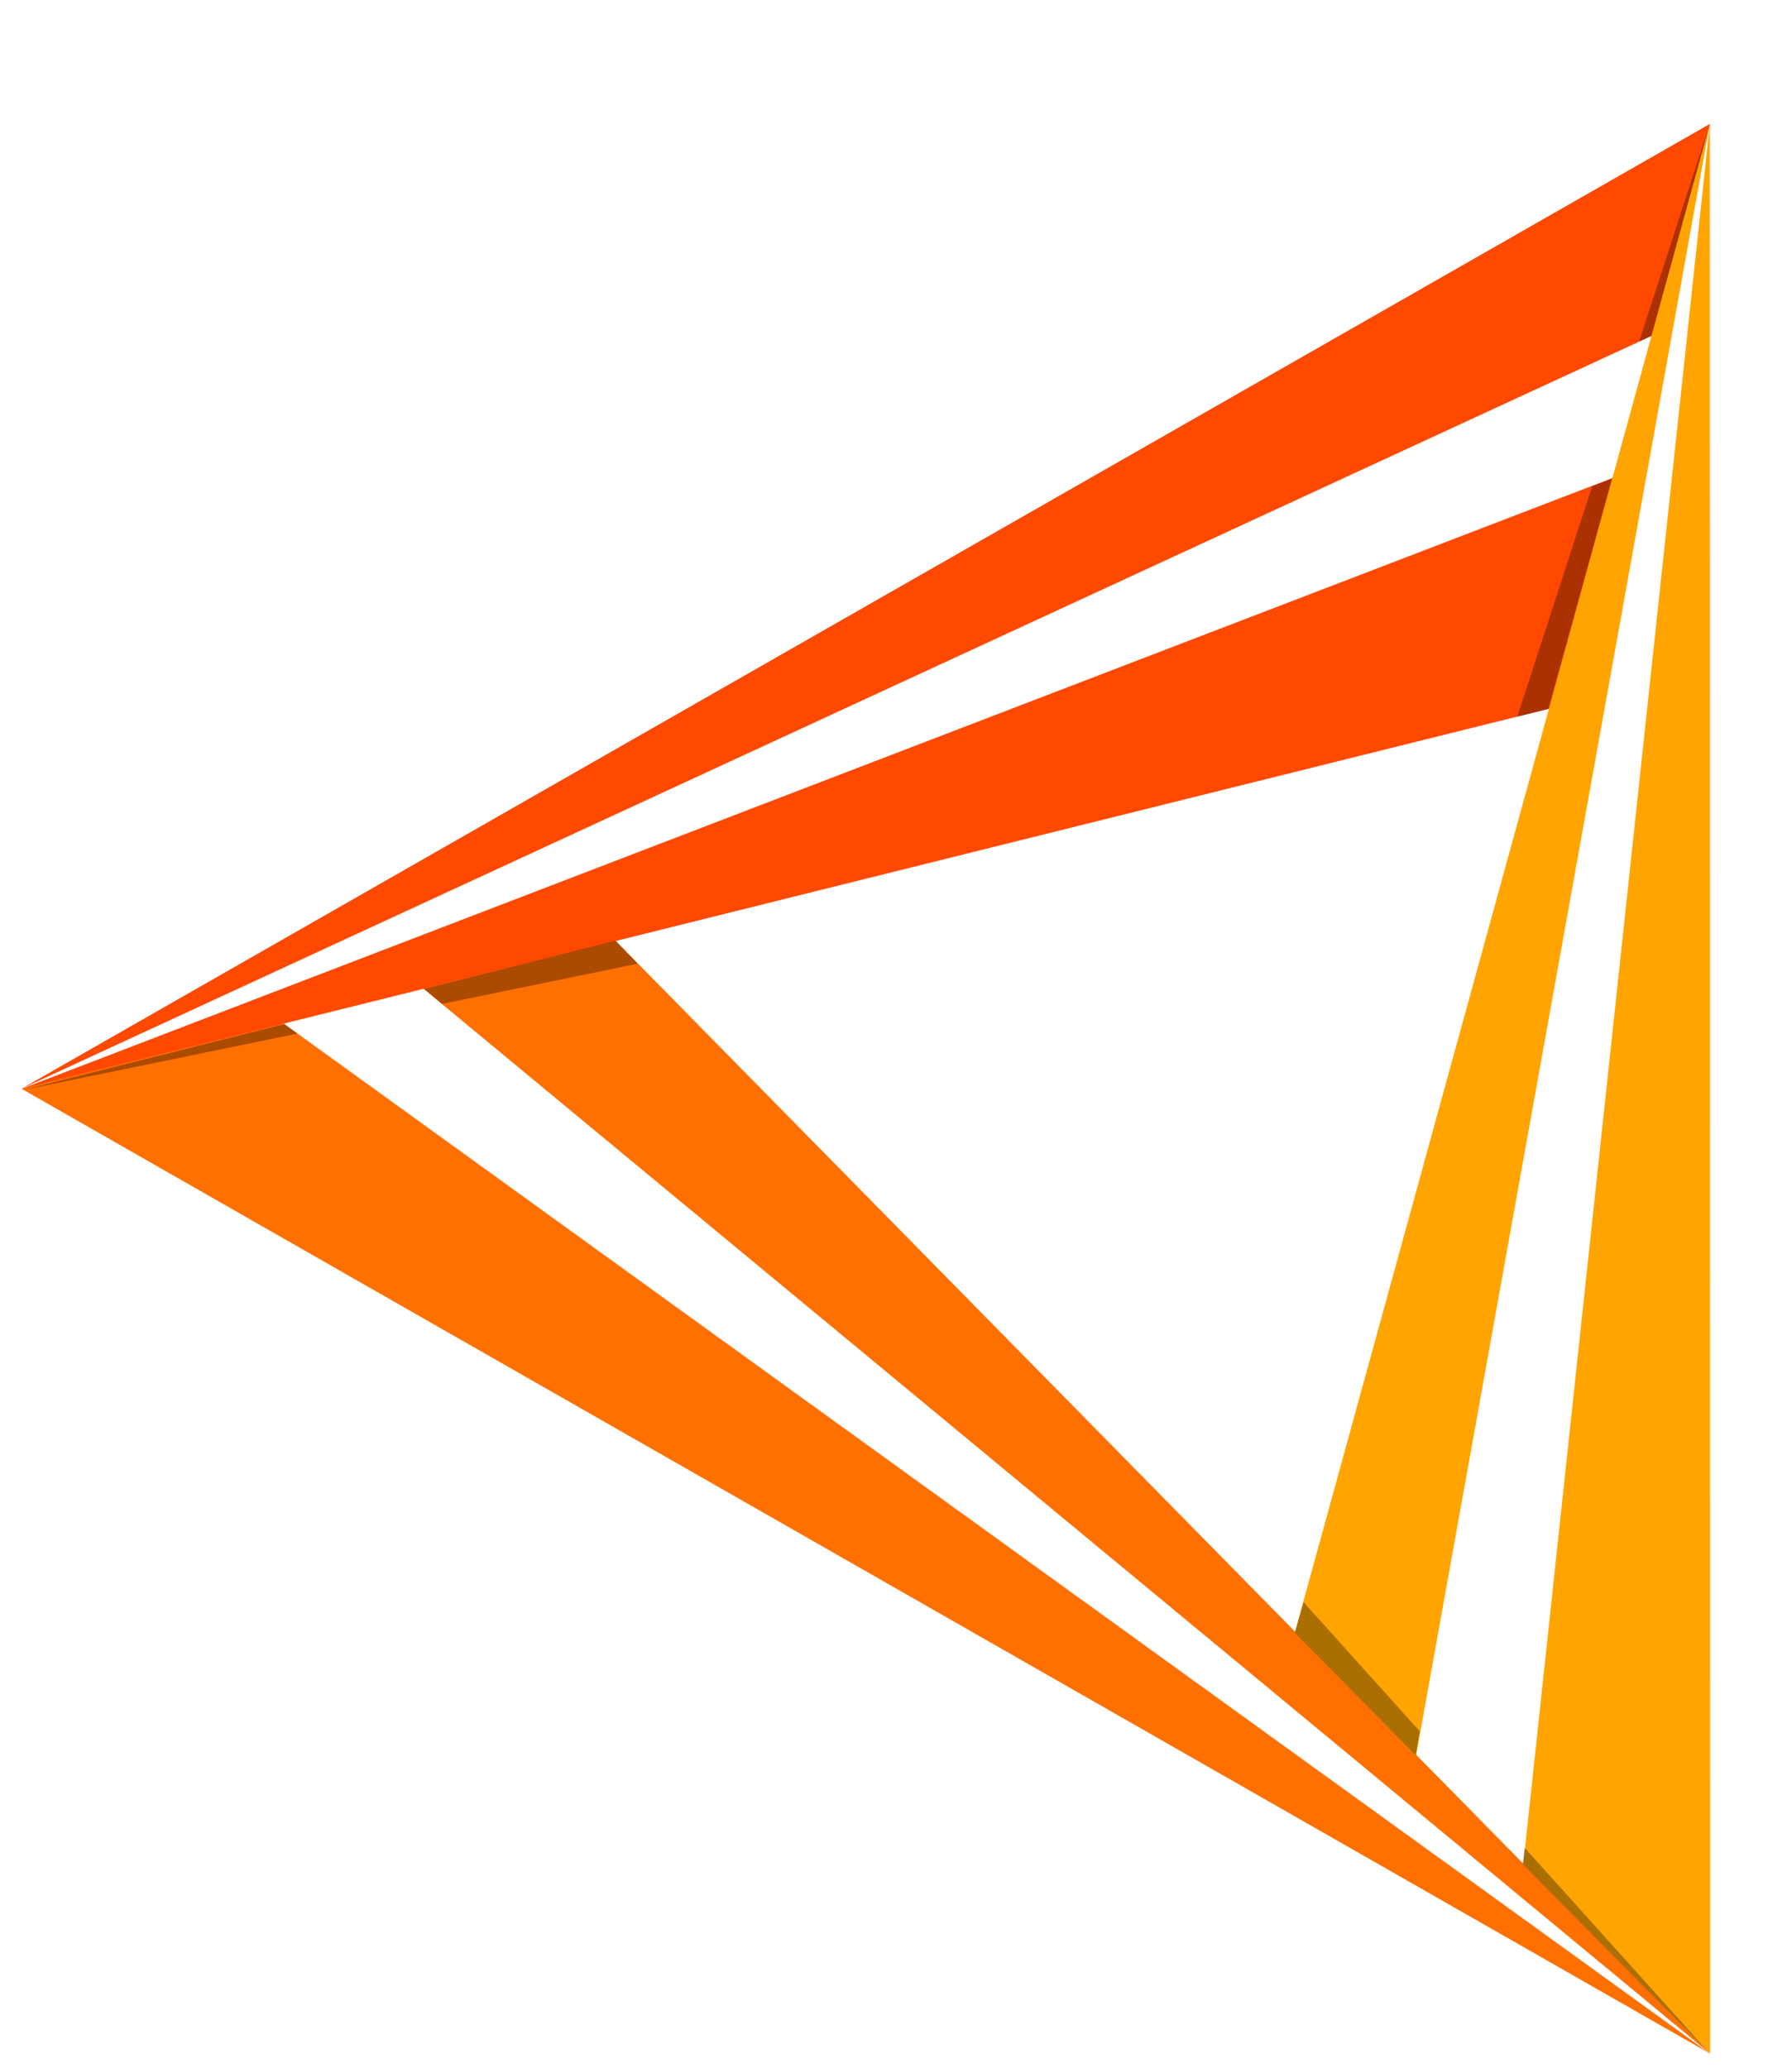 <svg xmlns="http://www.w3.org/2000/svg" width="13" height="15" viewBox="0 0 13 15">
    <g fill="none" fill-rule="evenodd">
        <path d="M-1.844-.102h16v16h-16z"/>
        <path fill="#FF7000" d="M12.406 14.898l-12.25-7 1.892-.48z"/>
        <path fill="#FF7000" d="M4.435 6.794l7.971 8.104-9.36-7.747z"/>
        <path fill="#FF4900" d="M.156 7.898l12.25-7-.421 1.537zM11.246 5.139L.156 7.899l11.549-4.434z"/>
        <path fill="#FFA400" d="M12.404.898l.002 14-1.355-1.377zM9.393 11.844L12.404.898 10.272 12.74z"/>
        <path fill="#000" fill-opacity=".33" d="M11.98 2.436l-.089.041.513-1.579-.424 1.538zm-.286 1.036l-.462 1.672-.225.056.543-1.672.144-.056zM11.046 13.521l.014-.117 1.344 1.494-1.358-1.377zm-.776-.786l-.877-.89.064-.222.843.937-.03.175zM2.064 7.43l.095.068-1.996.41 1.901-.479zm1.013-.256l1.389-.35.16.167-1.419.292-.13-.109z"/>
    </g>
</svg>
